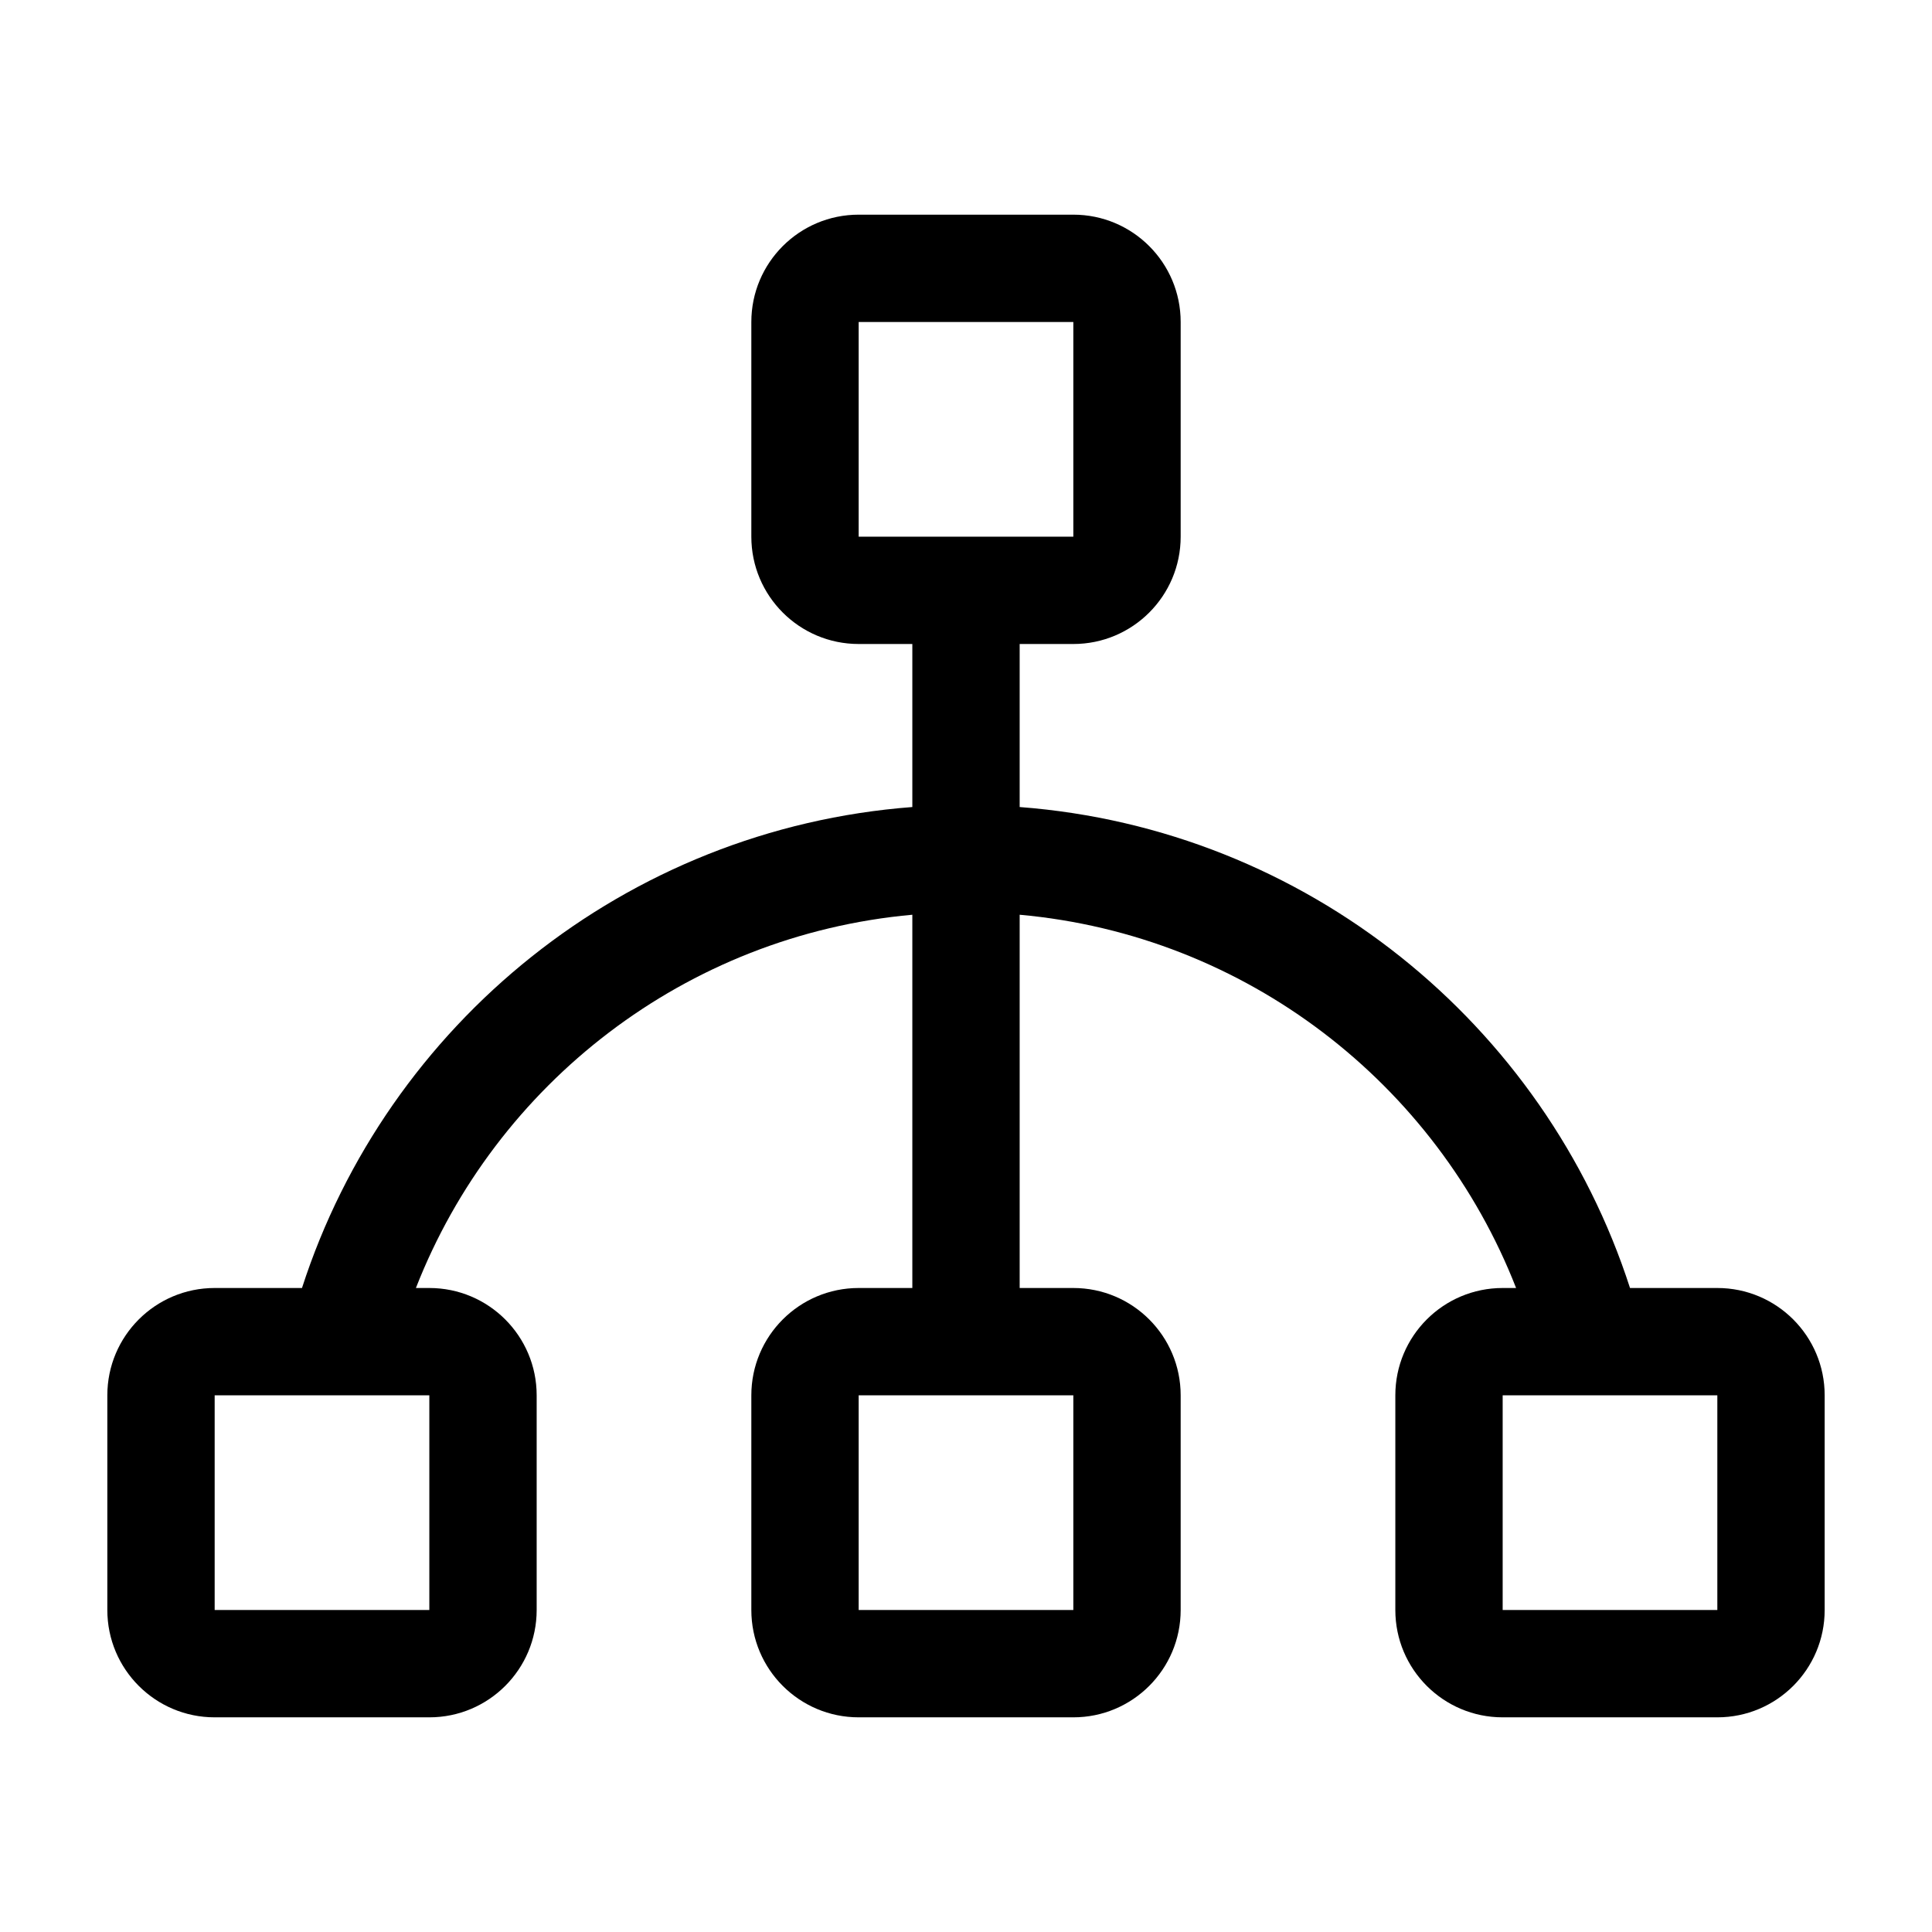 <svg viewBox="0 0 1024 1024" version="1.1" xmlns="http://www.w3.org/2000/svg"><path d="M455.111 170.667v113.777h113.779v-113.777H455.111z m0-56.889h113.779c31.418 0 56.888 25.47 56.888 56.889v113.777c0 31.419-25.47 56.889-56.888 56.889H455.111c-31.418 0-56.888-25.47-56.888-56.888V170.667c0-31.419 25.47-56.889 56.888-56.889zM113.778 739.555v113.778h113.778v-113.777h-113.777z m0-56.888h113.778c31.419 0 56.889 25.47 56.889 56.888v113.778c0 31.419-25.47 56.889-56.889 56.889h-113.777c-31.419 0-56.889-25.47-56.889-56.889v-113.777c0-31.419 25.47-56.889 56.888-56.889zM455.111 739.555v113.778h113.779v-113.777H455.111z m0-56.888h113.779c31.418 0 56.888 25.47 56.888 56.888v113.778c0 31.419-25.47 56.889-56.888 56.889H455.111c-31.418 0-56.888-25.47-56.888-56.889v-113.777c0-31.419 25.47-56.889 56.888-56.889zM796.445 739.555v113.778h113.777v-113.777h-113.777z m0-56.888h113.777c31.419 0 56.889 25.47 56.889 56.888v113.778c0 31.419-25.47 56.889-56.888 56.889H796.445c-31.419 0-56.889-25.47-56.889-56.889v-113.777c0-31.419 25.47-56.889 56.889-56.889zM160.057 682.667c45.197-139.911 171.506-243.361 323.498-254.923V284.445h56.889v143.3c151.992 11.562 278.301 115.012 323.498 254.923h-60.383c-42.226-108.124-142.861-186.999-263.115-197.837v197.837h-56.889v-197.837c-120.253 10.838-220.889 89.713-263.115 197.837h-60.383z" /></svg>